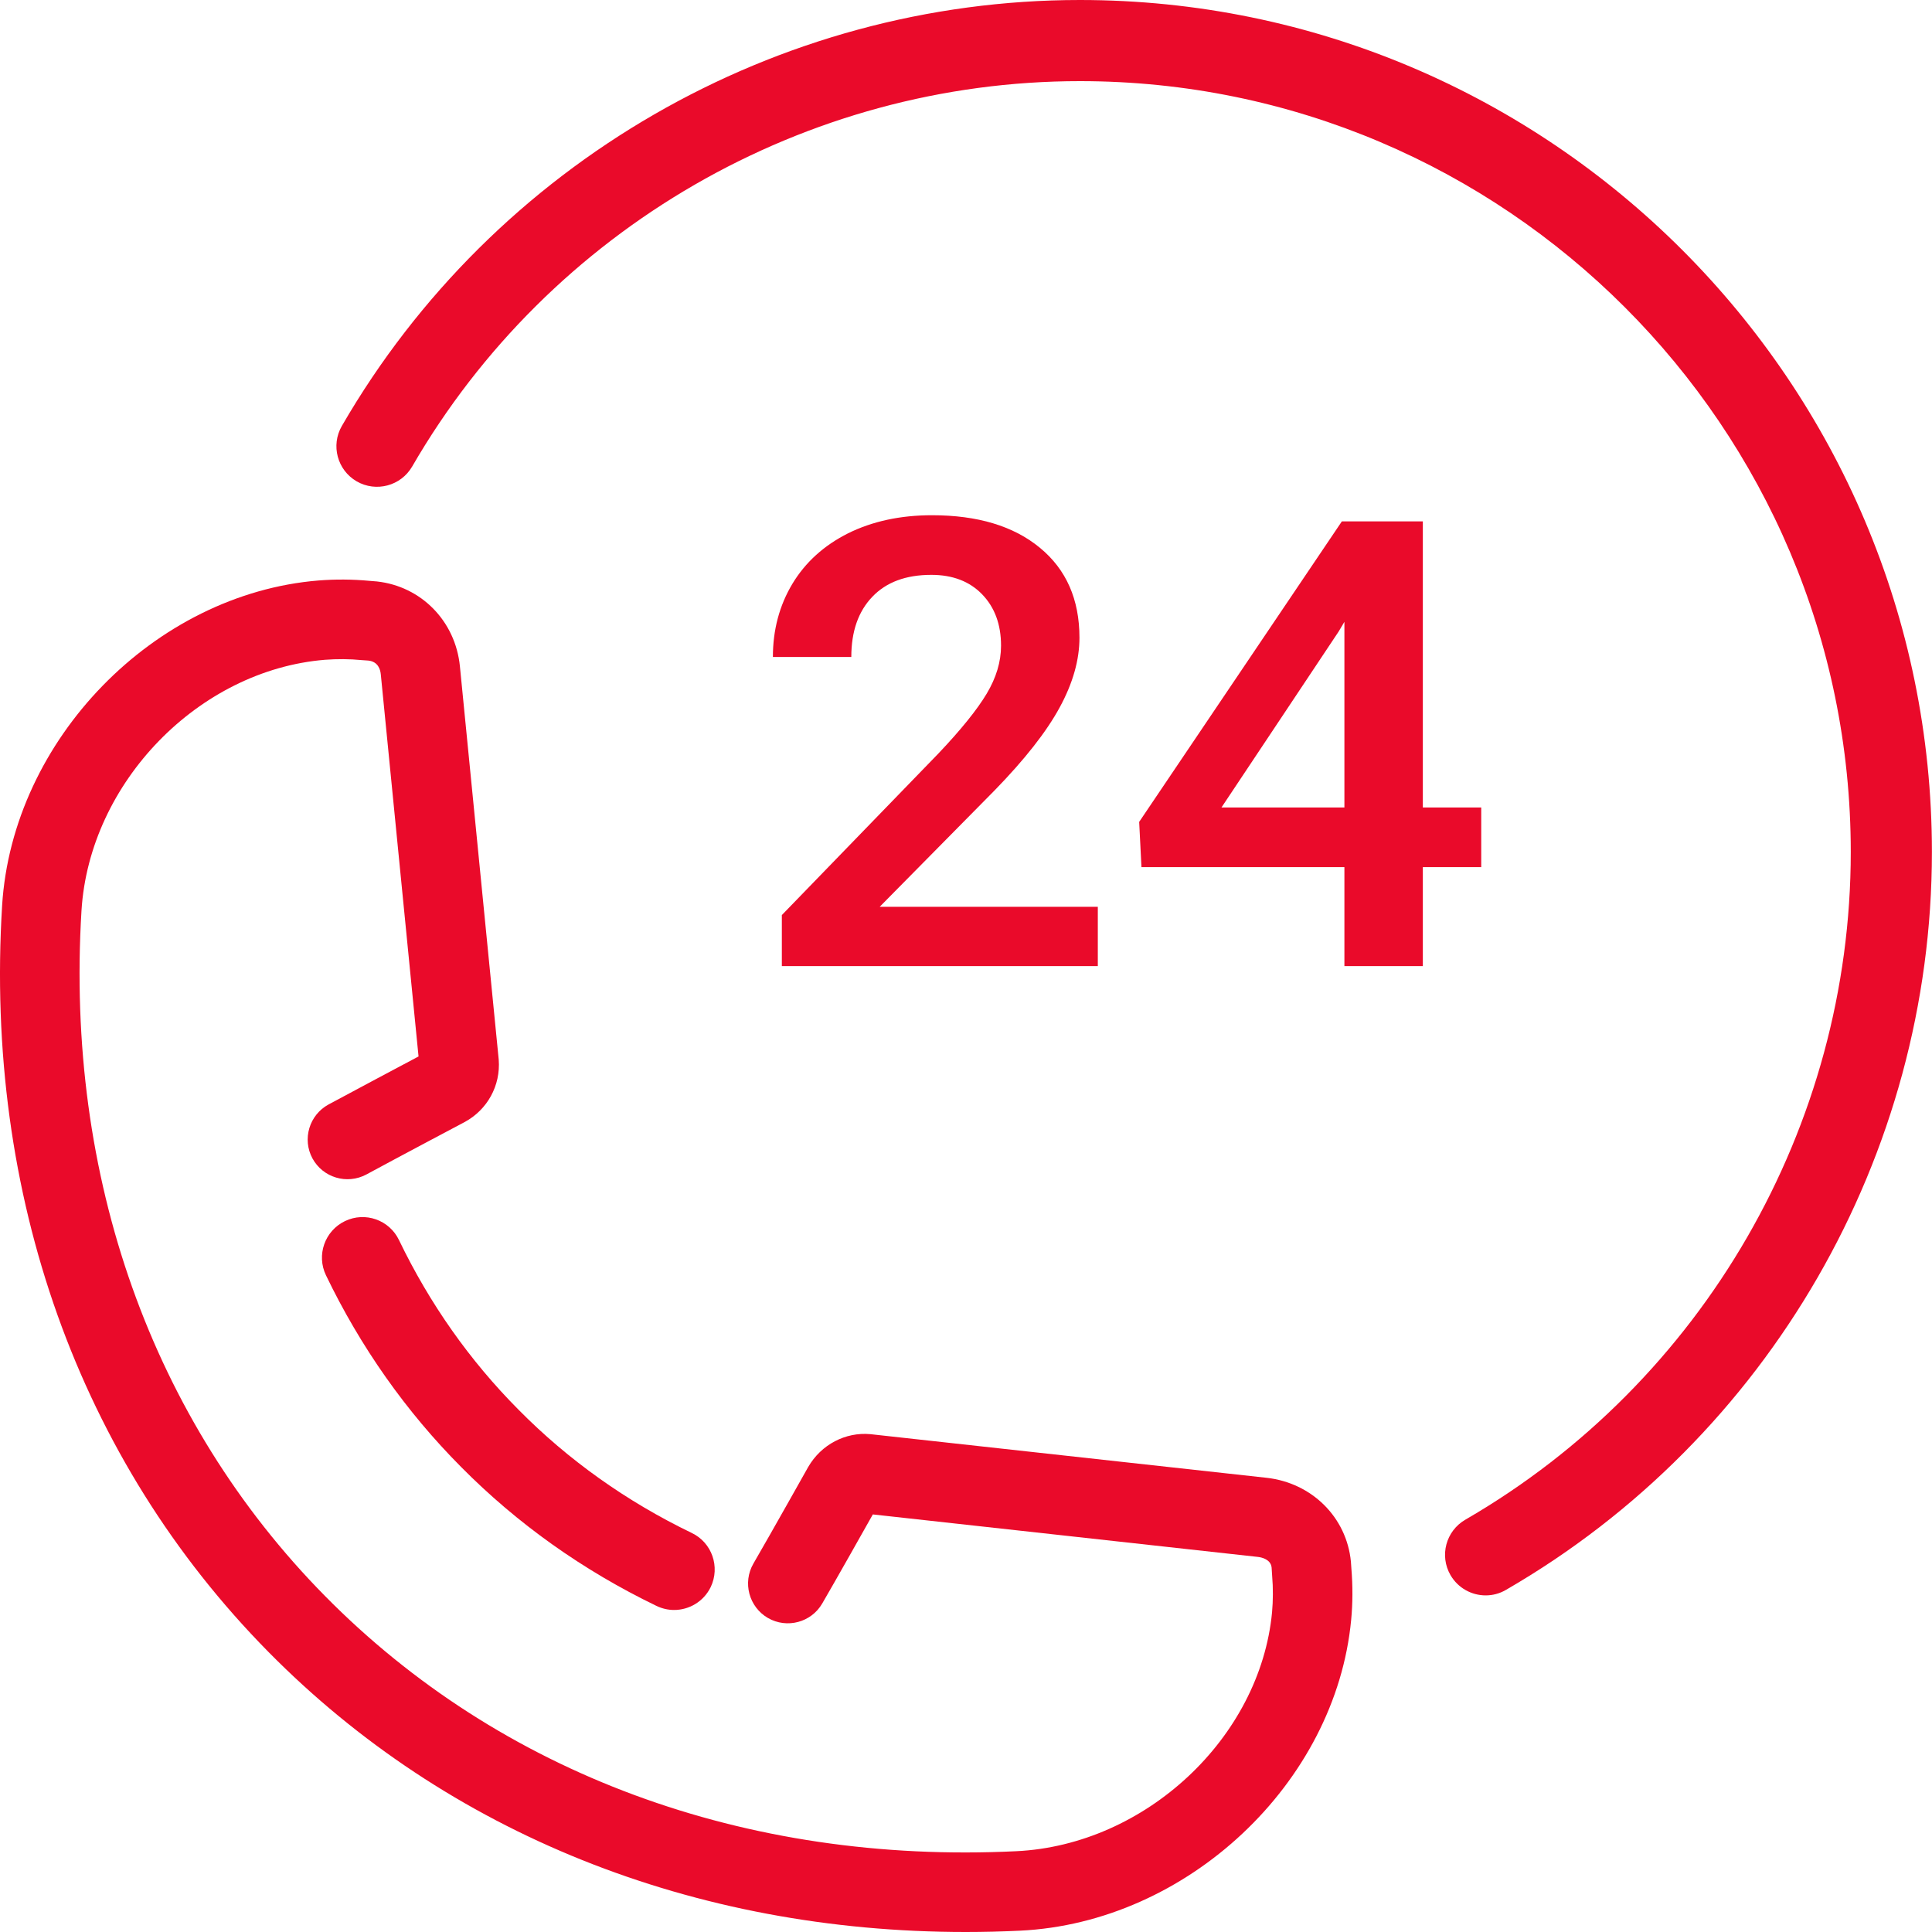 <svg width="22" height="22" viewBox="0 0 22 22" fill="none" xmlns="http://www.w3.org/2000/svg">
<g clip-path="url(#clip0_2681_10940)">
<path d="M15.383 17.782C15.334 17.278 14.939 16.886 14.424 16.828L9.911 16.331C9.628 16.305 9.351 16.449 9.203 16.705C9.203 16.705 8.786 17.448 8.579 17.805C8.454 18.021 8.528 18.298 8.744 18.424C8.961 18.549 9.238 18.475 9.363 18.259C9.527 17.977 9.82 17.456 9.939 17.245L14.325 17.729C14.368 17.734 14.47 17.757 14.48 17.849L14.486 17.943C14.498 18.084 14.497 18.223 14.485 18.36C14.349 19.79 13.042 21.01 11.572 21.08C8.484 21.23 5.693 20.194 3.701 18.174C1.728 16.173 0.743 13.401 0.928 10.369C1.018 8.911 2.262 7.63 3.701 7.513C3.839 7.503 3.98 7.503 4.122 7.517L4.194 7.522C4.306 7.534 4.331 7.625 4.336 7.677L4.766 12.03C4.55 12.145 4.028 12.422 3.741 12.577C3.522 12.696 3.439 12.971 3.558 13.191C3.677 13.41 3.951 13.492 4.172 13.374C4.537 13.176 5.287 12.779 5.289 12.778C5.548 12.639 5.702 12.364 5.679 12.066L5.237 7.587C5.186 7.073 4.797 6.676 4.291 6.621L4.205 6.614C4.012 6.596 3.818 6.595 3.628 6.61C1.756 6.762 0.14 8.423 0.024 10.313C-0.178 13.606 0.899 16.623 3.056 18.81C5.097 20.879 7.898 22 10.997 22C11.201 22 11.407 21.995 11.614 21.985C13.518 21.895 15.21 20.306 15.386 18.445C15.404 18.256 15.405 18.062 15.388 17.855L15.383 17.782Z" fill="#EA0A2A"/>
<path d="M3.928 13.905C3.698 14.016 3.601 14.292 3.712 14.522C4.105 15.338 4.622 16.072 5.249 16.703C5.888 17.349 6.637 17.882 7.476 18.287C7.541 18.318 7.609 18.333 7.676 18.333C7.848 18.333 8.013 18.237 8.093 18.072C8.203 17.842 8.107 17.566 7.877 17.456C7.133 17.097 6.47 16.625 5.905 16.053C5.35 15.495 4.892 14.845 4.544 14.122C4.434 13.891 4.158 13.794 3.928 13.905ZM12.297 0C8.844 0 5.624 1.858 3.893 4.85C3.765 5.071 3.841 5.353 4.061 5.481C4.283 5.609 4.565 5.533 4.693 5.313C6.259 2.606 9.172 0.924 12.297 0.924C17.137 0.924 21.075 4.861 21.075 9.702C21.075 12.826 19.393 15.739 16.686 17.305C16.465 17.433 16.389 17.715 16.517 17.936C16.603 18.084 16.758 18.167 16.918 18.167C16.996 18.167 17.076 18.147 17.149 18.104C20.141 16.374 21.999 13.155 21.999 9.702C21.999 4.352 17.647 0 12.297 0Z" fill="#EA0A2A"/>
<path d="M12.066 8.057C12.217 7.78 12.292 7.515 12.292 7.262C12.292 6.826 12.142 6.485 11.842 6.238C11.542 5.99 11.132 5.867 10.613 5.867C10.252 5.867 9.935 5.936 9.659 6.072C9.384 6.21 9.172 6.401 9.023 6.648C8.875 6.895 8.801 7.173 8.801 7.481H9.694C9.694 7.191 9.773 6.963 9.933 6.796C10.092 6.629 10.316 6.546 10.605 6.546C10.848 6.546 11.041 6.62 11.184 6.768C11.327 6.916 11.399 7.111 11.399 7.352C11.399 7.536 11.344 7.718 11.235 7.9C11.126 8.082 10.943 8.309 10.686 8.58L8.903 10.42V11.001H12.501V10.326H10.017L11.325 9.001C11.669 8.648 11.916 8.333 12.066 8.057ZM16.867 9.195H16.202V5.937H15.28L12.972 9.359L12.998 9.874H15.309V11.001H16.202V9.874H16.867V9.195ZM15.309 9.195H13.909L15.243 7.192L15.309 7.081V9.195Z" fill="#EA0A2A"/>
</g>
<defs>
<clipPath id="clip0_2681_10940">
<rect width="22" height="22" fill="white"/>
</clipPath>
</defs>
</svg>
